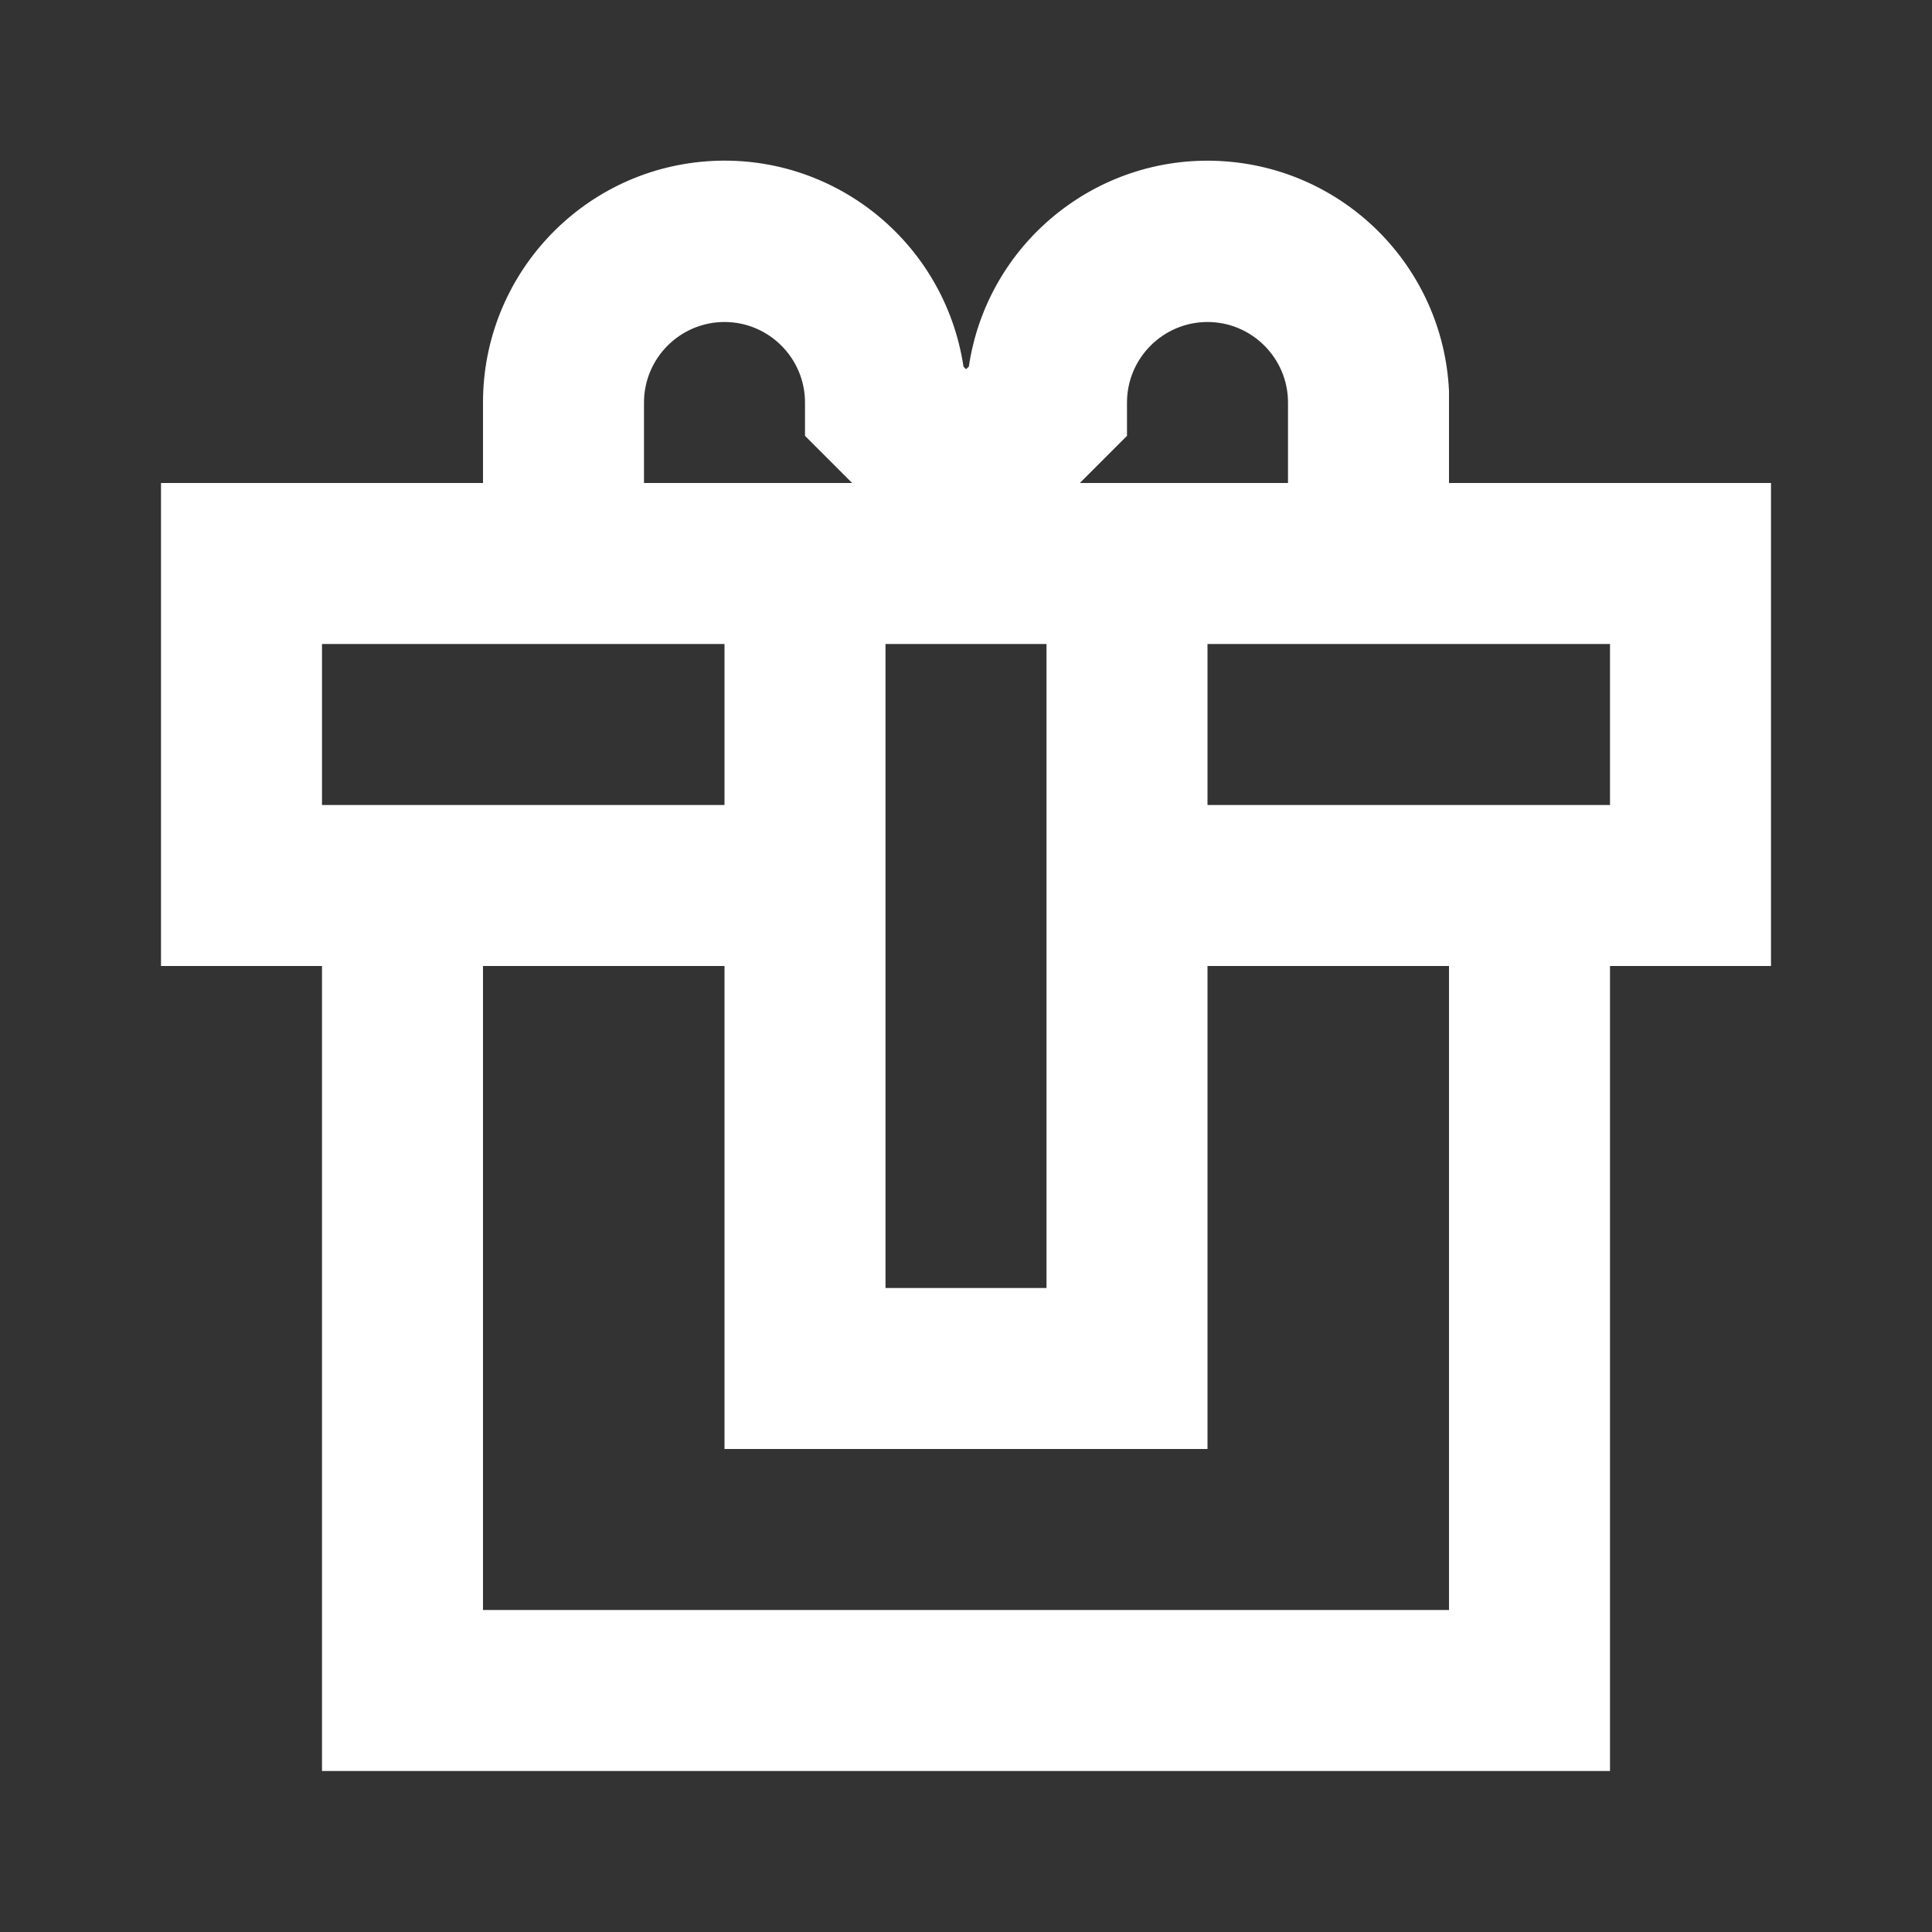 <?xml version="1.0" encoding="UTF-8"?>
<svg xmlns="http://www.w3.org/2000/svg" xmlns:xlink="http://www.w3.org/1999/xlink" width="24pt" height="24pt" viewBox="0 0 24 24" version="1.1">
<rect x="0" y="0" width="24" height="24" fill="#333333" stroke="none"/>
<g id="surface413">
<path style=" stroke:none;fill-rule:nonzero;fill:rgb(100%,100%,100%);fill-opacity:1;" d="M 18 6 L 18 4.855 C 17.926 3.312 16.695 2.078 15.152 2 C 13.613 1.922 12.262 3.027 12.035 4.555 L 12 4.586 L 11.969 4.555 C 11.734 3 10.344 1.887 8.777 2.004 C 7.211 2.121 6 3.43 6 5 L 6 6 L 2 6 L 2 12 L 4 12 L 4 22 L 20 22 L 20 12 L 22 12 L 22 6 Z M 14 5.414 L 14 5 C 14 4.449 14.449 4 15 4 C 15.551 4 16 4.449 16 5 L 16 6 L 13.414 6 Z M 13 8 L 13 16 L 11 16 L 11 8 Z M 8 5 C 8 4.449 8.449 4 9 4 C 9.551 4 10 4.449 10 5 L 10 5.414 L 10.586 6 L 8 6 Z M 4 8 L 9 8 L 9 10 L 4 10 Z M 18 20 L 6 20 L 6 12 L 9 12 L 9 18 L 15 18 L 15 12 L 18 12 Z M 20 10 L 15 10 L 15 8 L 20 8 Z M 20 10 "/>
</g>
</svg>
